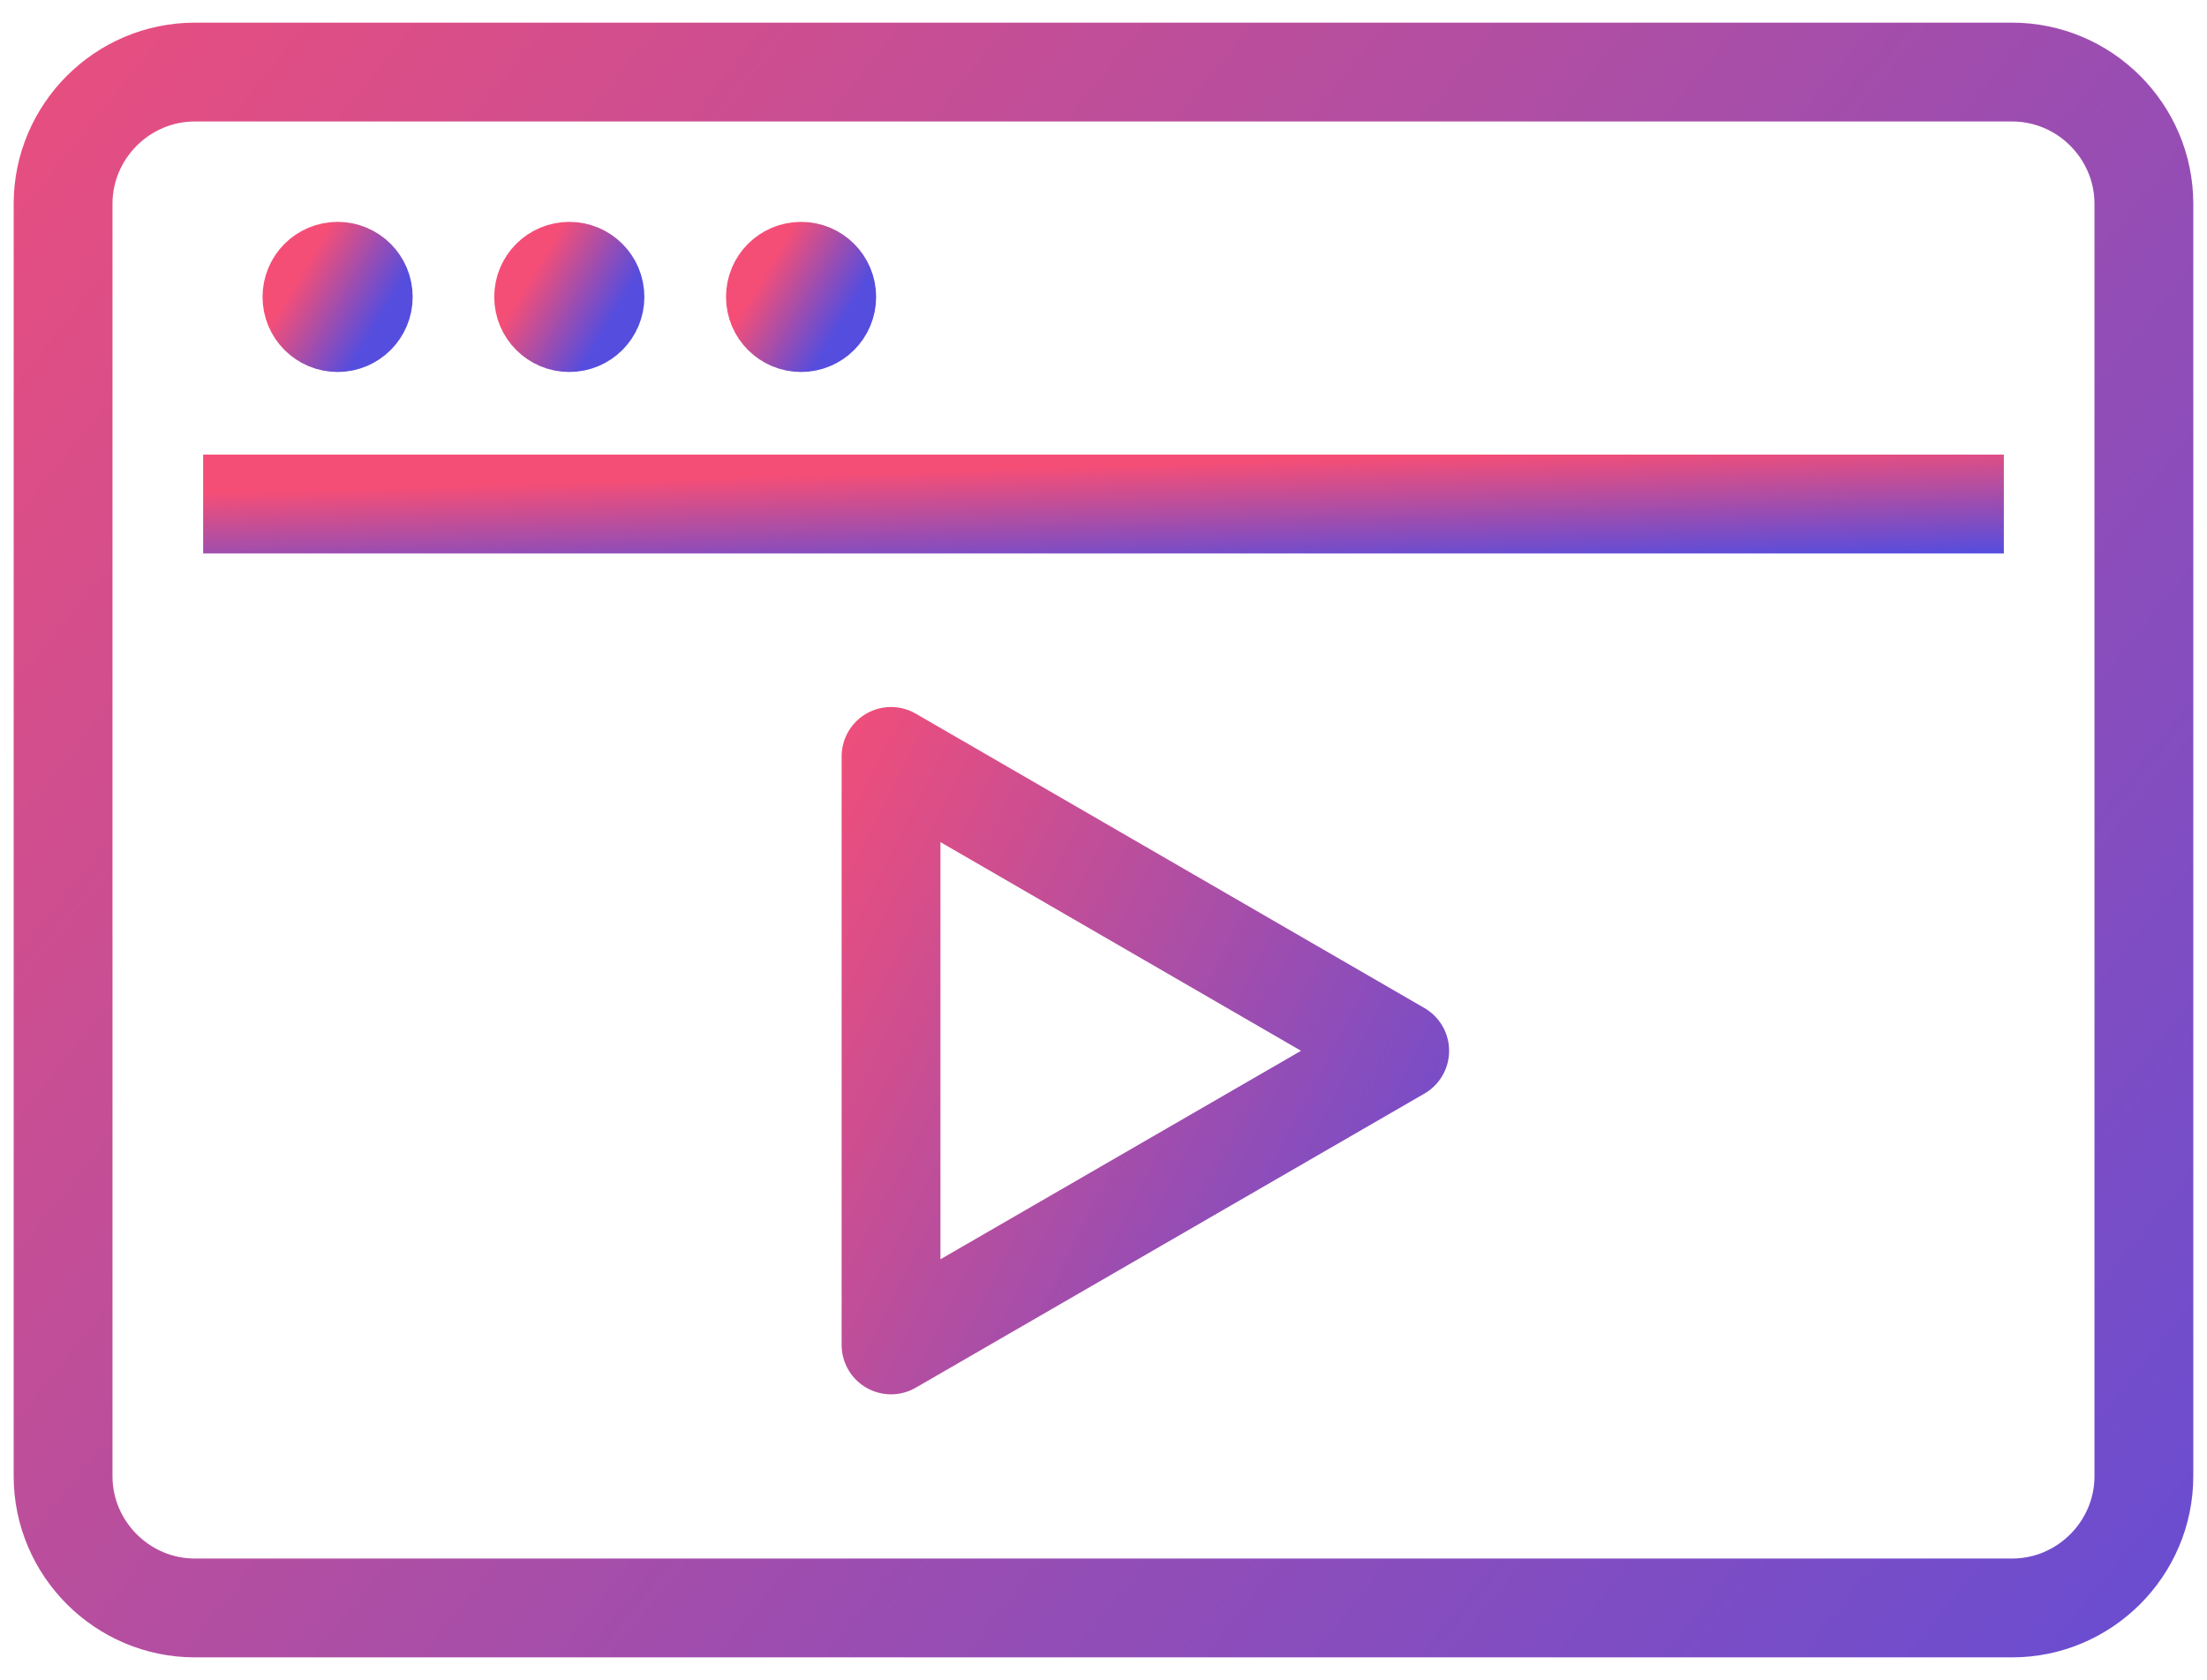 <svg width="67" height="51" viewBox="0 0 67 51" fill="none" xmlns="http://www.w3.org/2000/svg">
<path d="M6.167 15.3H60.833" stroke="url(#paint0_linear_413_90)" stroke-width="3" stroke-miterlimit="10" stroke-linejoin="round"/>
<path d="M27.05 22.963L42.492 31.9L27.05 40.828V22.963Z" stroke="url(#paint1_linear_413_90)" stroke-width="3" stroke-linecap="round" stroke-linejoin="round"/>
<path d="M1.915 6.188C1.915 3.988 3.715 2.188 5.915 2.188H61.084C63.284 2.188 65.084 3.988 65.084 6.188V44.813C65.084 47.012 63.284 48.813 61.084 48.813H5.915C3.715 48.813 1.915 47.012 1.915 44.813V6.188Z" stroke="url(#paint2_linear_413_90)" stroke-width="3" stroke-miterlimit="10" stroke-linejoin="round"/>
<path d="M10.249 9.793C10.679 9.793 11.028 9.444 11.028 9.014C11.028 8.584 10.679 8.235 10.249 8.235C9.819 8.235 9.47 8.584 9.47 9.014C9.47 9.444 9.819 9.793 10.249 9.793Z" fill="url(#paint3_linear_413_90)" stroke="url(#paint4_linear_413_90)" stroke-width="3" stroke-miterlimit="10"/>
<path d="M17.283 9.793C17.713 9.793 18.062 9.444 18.062 9.014C18.062 8.584 17.713 8.235 17.283 8.235C16.853 8.235 16.504 8.584 16.504 9.014C16.504 9.444 16.853 9.793 17.283 9.793Z" fill="url(#paint5_linear_413_90)" stroke="url(#paint6_linear_413_90)" stroke-width="3" stroke-miterlimit="10"/>
<path d="M24.319 9.793C24.749 9.793 25.098 9.444 25.098 9.014C25.098 8.584 24.749 8.235 24.319 8.235C23.889 8.235 23.54 8.584 23.54 9.014C23.54 9.444 23.889 9.793 24.319 9.793Z" fill="url(#paint7_linear_413_90)" stroke="url(#paint8_linear_413_90)" stroke-width="3" stroke-miterlimit="10"/>
<defs>
<linearGradient id="paint0_linear_413_90" x1="63.731" y1="16.693" x2="63.625" y2="13.235" gradientUnits="userSpaceOnUse">
<stop stop-color="#554DDE"/>
<stop offset="1" stop-color="#F44E77"/>
<stop offset="1" stop-color="#F44E77"/>
</linearGradient>
<linearGradient id="paint1_linear_413_90" x1="43.31" y1="47.842" x2="18.126" y2="34.859" gradientUnits="userSpaceOnUse">
<stop stop-color="#554DDE"/>
<stop offset="1" stop-color="#F44E77"/>
<stop offset="1" stop-color="#F44E77"/>
</linearGradient>
<linearGradient id="paint2_linear_413_90" x1="68.433" y1="67.117" x2="-10.458" y2="3.372" gradientUnits="userSpaceOnUse">
<stop stop-color="#554DDE"/>
<stop offset="1" stop-color="#F44E77"/>
<stop offset="1" stop-color="#F44E77"/>
</linearGradient>
<linearGradient id="paint3_linear_413_90" x1="11.11" y1="10.405" x2="8.738" y2="8.99" gradientUnits="userSpaceOnUse">
<stop stop-color="#554DDE"/>
<stop offset="1" stop-color="#F44E77"/>
<stop offset="1" stop-color="#F44E77"/>
</linearGradient>
<linearGradient id="paint4_linear_413_90" x1="11.11" y1="10.405" x2="8.738" y2="8.99" gradientUnits="userSpaceOnUse">
<stop stop-color="#554DDE"/>
<stop offset="1" stop-color="#F44E77"/>
<stop offset="1" stop-color="#F44E77"/>
</linearGradient>
<linearGradient id="paint5_linear_413_90" x1="18.145" y1="10.405" x2="15.772" y2="8.99" gradientUnits="userSpaceOnUse">
<stop stop-color="#554DDE"/>
<stop offset="1" stop-color="#F44E77"/>
<stop offset="1" stop-color="#F44E77"/>
</linearGradient>
<linearGradient id="paint6_linear_413_90" x1="18.145" y1="10.405" x2="15.772" y2="8.99" gradientUnits="userSpaceOnUse">
<stop stop-color="#554DDE"/>
<stop offset="1" stop-color="#F44E77"/>
<stop offset="1" stop-color="#F44E77"/>
</linearGradient>
<linearGradient id="paint7_linear_413_90" x1="25.181" y1="10.405" x2="22.808" y2="8.99" gradientUnits="userSpaceOnUse">
<stop stop-color="#554DDE"/>
<stop offset="1" stop-color="#F44E77"/>
<stop offset="1" stop-color="#F44E77"/>
</linearGradient>
<linearGradient id="paint8_linear_413_90" x1="25.181" y1="10.405" x2="22.808" y2="8.99" gradientUnits="userSpaceOnUse">
<stop stop-color="#554DDE"/>
<stop offset="1" stop-color="#F44E77"/>
<stop offset="1" stop-color="#F44E77"/>
</linearGradient>
</defs>
</svg>
